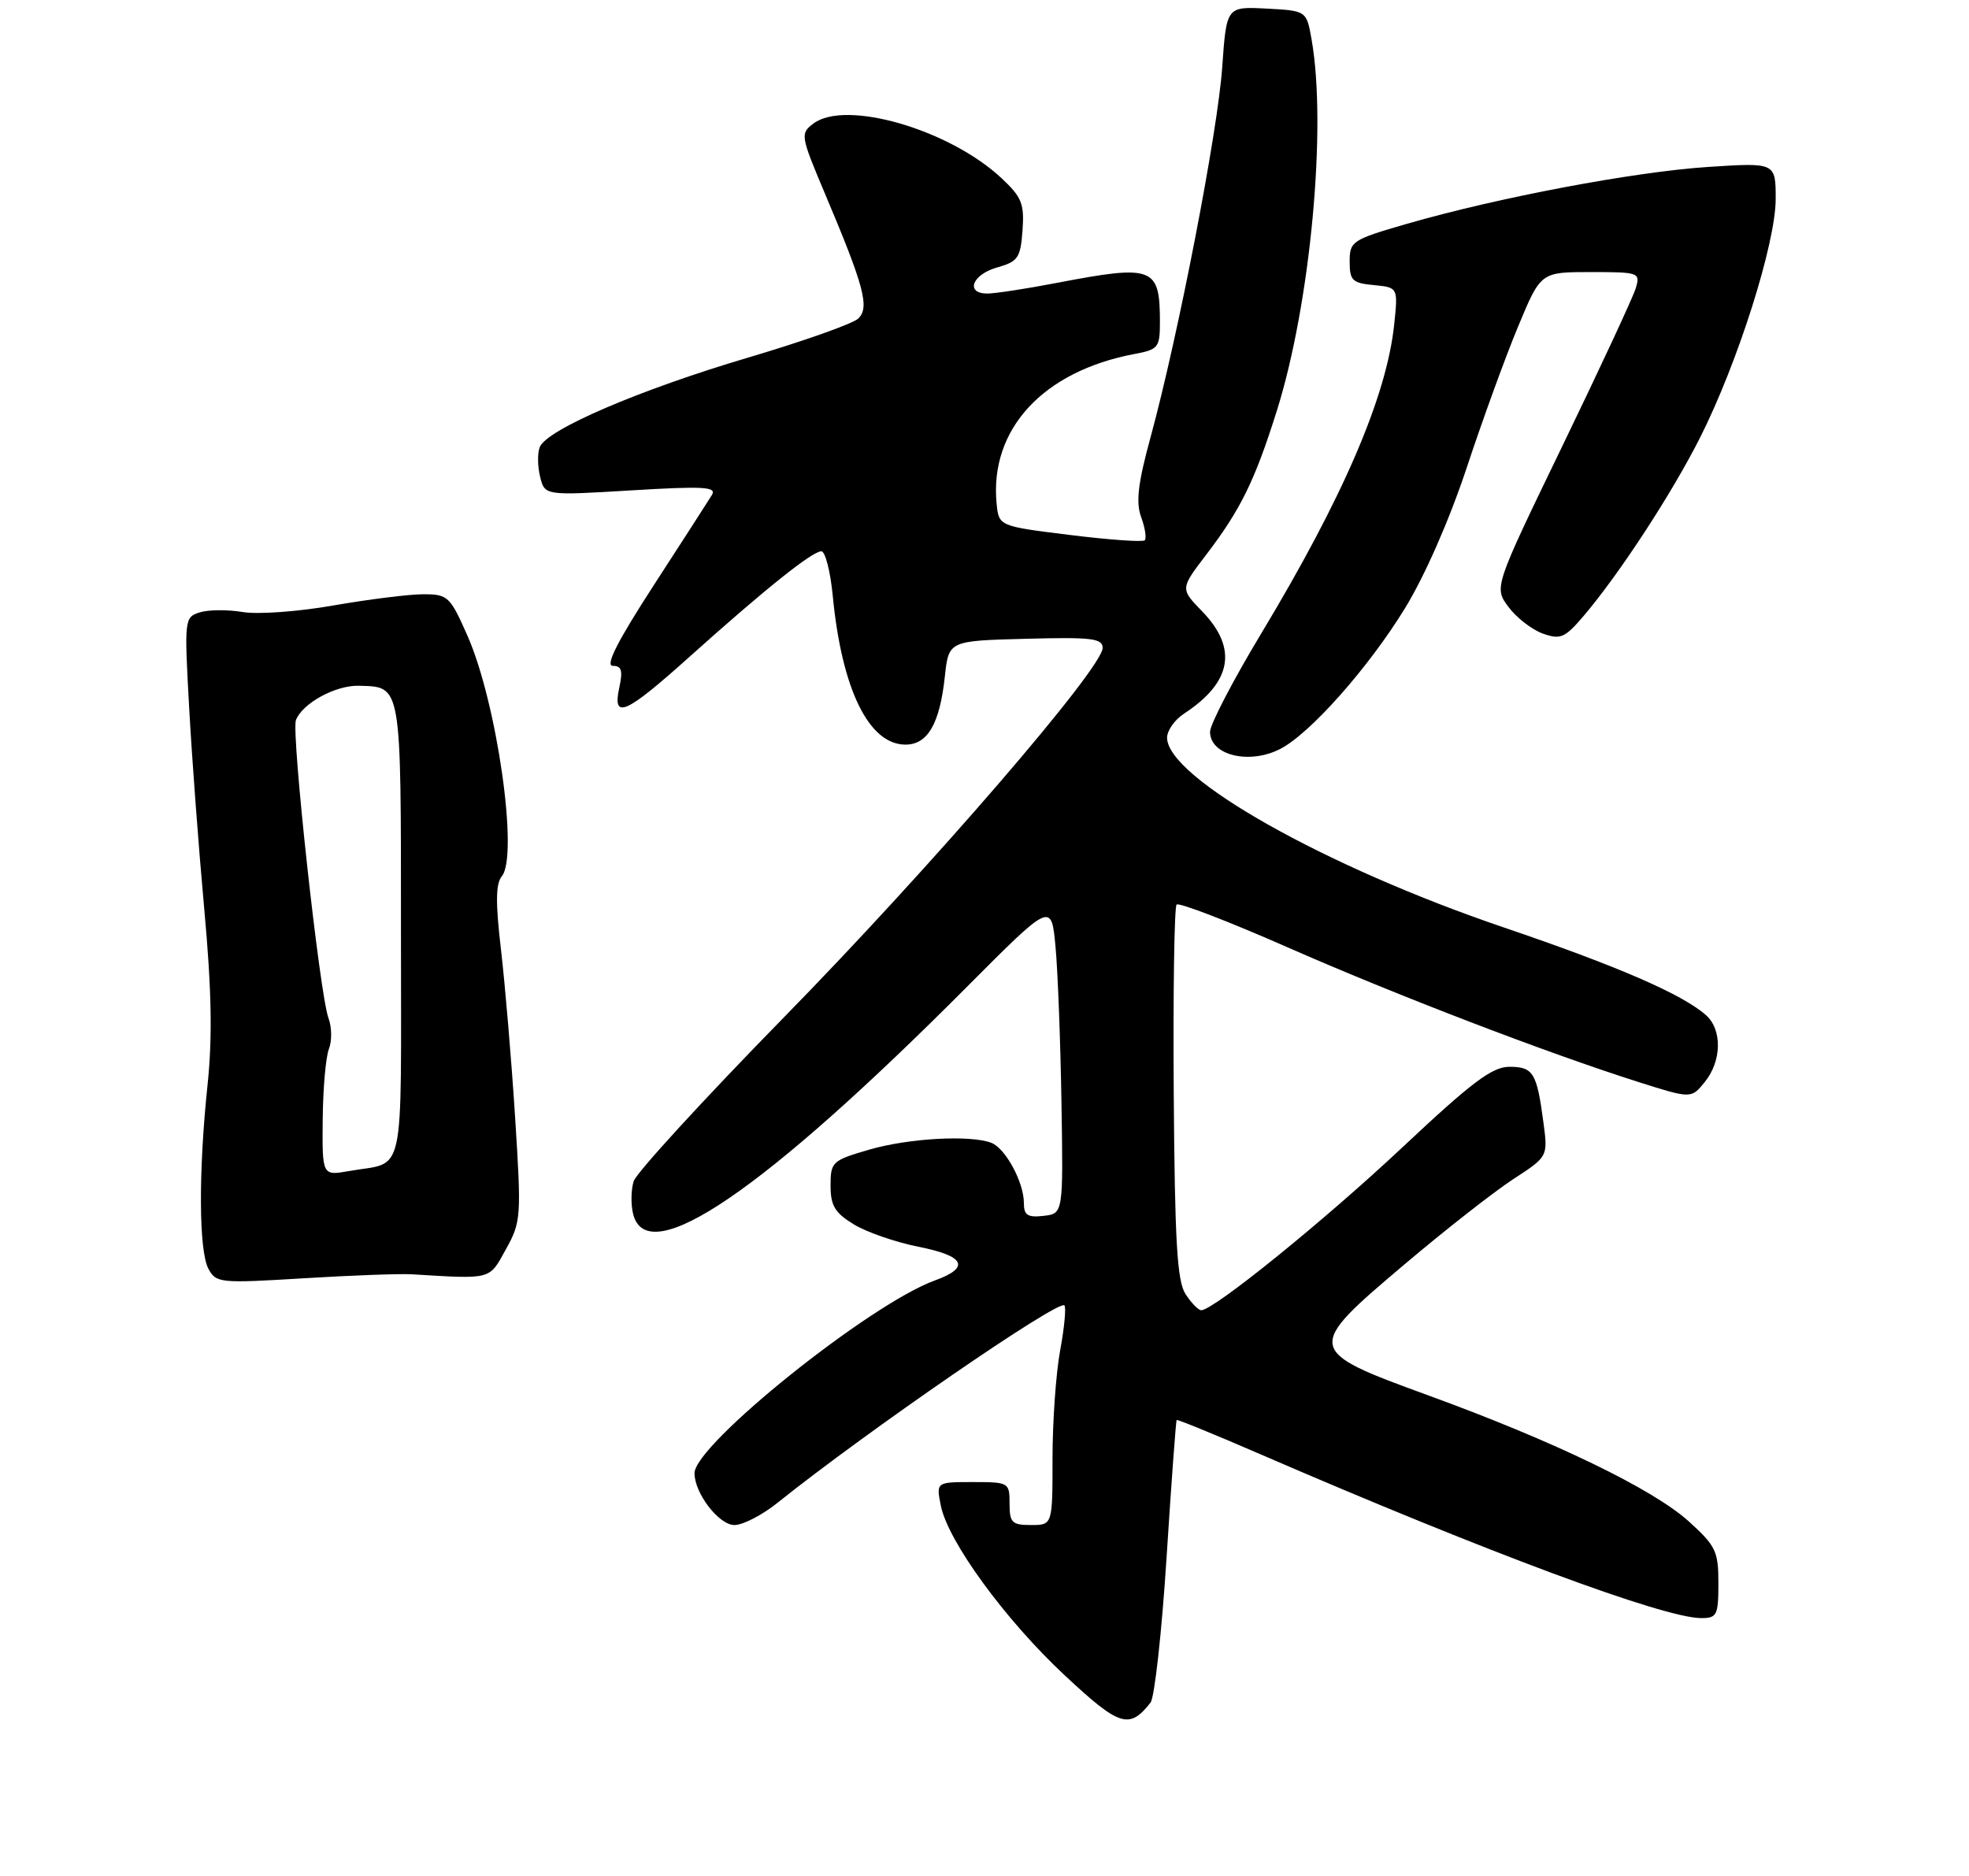 <?xml version="1.0" encoding="UTF-8" standalone="no"?>
<!DOCTYPE svg PUBLIC "-//W3C//DTD SVG 1.1//EN" "http://www.w3.org/Graphics/SVG/1.1/DTD/svg11.dtd" >
<svg xmlns="http://www.w3.org/2000/svg" xmlns:xlink="http://www.w3.org/1999/xlink" version="1.1" viewBox="0 0 275 262">
 <g >
 <path fill="currentColor"
d=" M 160.69 237.80 C 161.25 237.09 162.26 227.96 162.93 217.51 C 163.60 207.07 164.23 198.44 164.34 198.33 C 164.44 198.22 169.70 200.37 176.02 203.11 C 207.71 216.83 232.38 226.00 237.61 226.00 C 239.80 226.00 240.00 225.60 240.00 221.12 C 240.00 216.66 239.64 215.91 235.85 212.48 C 230.84 207.96 217.10 201.31 199.50 194.90 C 182.24 188.61 182.20 188.39 196.20 176.56 C 201.86 171.77 208.68 166.43 211.35 164.69 C 216.20 161.54 216.20 161.54 215.56 156.76 C 214.64 149.82 214.14 149.00 210.81 149.00 C 208.41 149.00 205.59 151.12 195.95 160.17 C 185.04 170.42 169.52 182.99 167.77 183.00 C 167.37 183.00 166.39 181.99 165.58 180.75 C 164.40 178.94 164.08 173.46 163.93 152.71 C 163.83 138.52 164.01 126.66 164.33 126.34 C 164.65 126.02 171.57 128.68 179.71 132.26 C 194.98 138.98 216.01 147.05 228.85 151.13 C 236.21 153.46 236.21 153.46 238.10 151.12 C 240.48 148.19 240.55 143.79 238.25 141.77 C 234.92 138.84 225.92 134.94 210.04 129.54 C 185.07 121.06 163.00 108.62 163.00 103.03 C 163.00 102.04 164.06 100.53 165.36 99.68 C 172.05 95.30 172.90 90.56 167.92 85.41 C 164.83 82.23 164.83 82.23 168.47 77.47 C 173.27 71.18 175.25 67.15 178.32 57.40 C 183.02 42.48 185.34 17.74 183.18 5.50 C 182.47 1.50 182.47 1.50 176.89 1.20 C 171.30 0.91 171.30 0.91 170.70 9.40 C 170.07 18.44 164.55 46.91 160.71 61.00 C 158.93 67.51 158.62 70.14 159.38 72.23 C 159.93 73.73 160.15 75.18 159.88 75.46 C 159.61 75.73 154.91 75.40 149.44 74.72 C 139.50 73.49 139.50 73.49 139.19 70.32 C 138.19 59.96 145.68 51.84 158.46 49.44 C 161.78 48.82 162.00 48.54 162.00 44.97 C 162.00 37.28 161.09 36.93 147.66 39.50 C 143.35 40.33 138.96 41.00 137.91 41.00 C 134.78 41.00 135.75 38.36 139.25 37.36 C 142.19 36.53 142.53 36.02 142.81 32.17 C 143.08 28.46 142.70 27.52 139.87 24.88 C 132.58 18.07 118.09 13.87 113.60 17.26 C 111.75 18.66 111.80 18.95 115.24 27.10 C 120.71 40.04 121.48 42.96 119.86 44.50 C 119.11 45.21 112.20 47.66 104.50 49.94 C 89.27 54.45 76.31 60.02 75.38 62.46 C 75.05 63.31 75.08 65.18 75.44 66.61 C 76.09 69.22 76.09 69.22 88.18 68.49 C 98.28 67.88 100.13 67.99 99.43 69.13 C 98.97 69.88 95.32 75.56 91.30 81.75 C 86.24 89.56 84.49 93.00 85.59 93.00 C 86.81 93.00 87.01 93.66 86.50 96.00 C 85.49 100.60 87.32 99.80 96.35 91.69 C 106.82 82.30 113.44 77.00 114.71 77.00 C 115.26 77.00 115.98 79.81 116.31 83.25 C 117.57 96.28 121.35 104.00 126.46 104.00 C 129.57 104.00 131.25 101.08 131.96 94.50 C 132.50 89.50 132.50 89.50 143.25 89.22 C 152.45 88.97 154.00 89.16 154.00 90.49 C 154.00 93.32 130.00 121.14 109.42 142.16 C 98.29 153.53 88.88 163.80 88.50 164.98 C 88.13 166.17 88.09 168.24 88.43 169.57 C 90.40 177.43 106.55 166.43 135.05 137.83 C 146.84 125.99 146.84 125.99 147.42 132.25 C 147.74 135.69 148.11 145.47 148.25 154.00 C 148.50 169.50 148.50 169.50 145.75 169.82 C 143.52 170.07 143.00 169.74 143.00 168.02 C 143.00 165.13 140.43 160.38 138.46 159.62 C 135.52 158.49 126.90 158.97 121.40 160.57 C 116.22 162.08 116.00 162.28 116.00 165.59 C 116.00 168.40 116.60 169.39 119.25 171.01 C 121.04 172.10 125.09 173.50 128.25 174.13 C 134.78 175.41 135.57 177.03 130.57 178.84 C 121.50 182.12 97.00 201.77 97.00 205.76 C 97.00 208.58 100.41 213.00 102.58 213.00 C 103.76 213.00 106.47 211.60 108.61 209.88 C 120.97 199.97 147.82 181.49 148.66 182.32 C 148.92 182.59 148.66 185.41 148.07 188.59 C 147.48 191.77 147.00 198.56 147.00 203.68 C 147.00 213.00 147.00 213.00 144.00 213.00 C 141.33 213.00 141.00 212.67 141.00 210.00 C 141.00 207.06 140.90 207.00 135.88 207.00 C 130.75 207.00 130.75 207.00 131.39 210.25 C 132.36 215.23 140.38 226.23 148.70 233.99 C 156.37 241.15 157.72 241.58 160.69 237.80 Z  M 57.50 177.98 C 68.78 178.66 68.28 178.79 70.65 174.50 C 72.79 170.64 72.83 169.99 71.94 156.00 C 71.43 148.03 70.54 137.51 69.97 132.64 C 69.20 126.09 69.23 123.43 70.08 122.40 C 72.47 119.53 69.40 98.07 65.27 88.75 C 62.85 83.28 62.55 83.00 59.11 83.00 C 57.13 83.00 51.49 83.71 46.59 84.56 C 41.67 85.43 35.99 85.84 33.88 85.48 C 31.79 85.13 29.10 85.15 27.90 85.53 C 25.76 86.21 25.73 86.46 26.42 98.86 C 26.80 105.81 27.75 118.47 28.53 127.00 C 29.56 138.28 29.68 144.95 28.99 151.50 C 27.71 163.62 27.76 174.68 29.11 177.21 C 30.18 179.20 30.71 179.25 42.36 178.54 C 49.04 178.13 55.85 177.88 57.50 177.98 Z  M 178.81 104.60 C 182.99 102.44 191.09 93.31 196.20 85.00 C 198.98 80.47 202.41 72.67 204.85 65.32 C 207.07 58.61 210.30 49.73 212.04 45.57 C 215.19 38.00 215.19 38.00 222.16 38.00 C 228.93 38.00 229.11 38.07 228.46 40.25 C 228.09 41.49 223.48 51.40 218.22 62.27 C 208.65 82.05 208.65 82.05 210.68 84.77 C 211.79 86.27 213.95 87.94 215.47 88.49 C 217.96 89.37 218.55 89.11 221.21 85.99 C 226.19 80.13 233.52 68.90 237.46 61.08 C 242.73 50.62 248.00 33.97 248.00 27.79 C 248.00 22.70 248.00 22.70 238.51 23.32 C 228.21 24.00 209.20 27.59 196.50 31.26 C 188.82 33.48 188.50 33.70 188.50 36.54 C 188.50 39.17 188.87 39.54 191.88 39.82 C 195.26 40.15 195.26 40.15 194.72 45.32 C 193.66 55.37 187.61 69.43 176.18 88.43 C 172.23 94.98 169.00 101.19 169.00 102.21 C 169.00 105.50 174.49 106.83 178.81 104.60 Z  M 45.07 156.36 C 45.11 152.04 45.50 147.60 45.94 146.50 C 46.37 145.40 46.35 143.47 45.88 142.21 C 44.65 138.95 40.66 102.34 41.33 100.58 C 42.24 98.22 46.87 95.69 50.12 95.78 C 56.12 95.95 56.00 95.27 56.00 130.06 C 56.00 165.53 56.73 162.14 48.75 163.56 C 45.00 164.22 45.00 164.22 45.07 156.36 Z "/>
</g>
</svg>